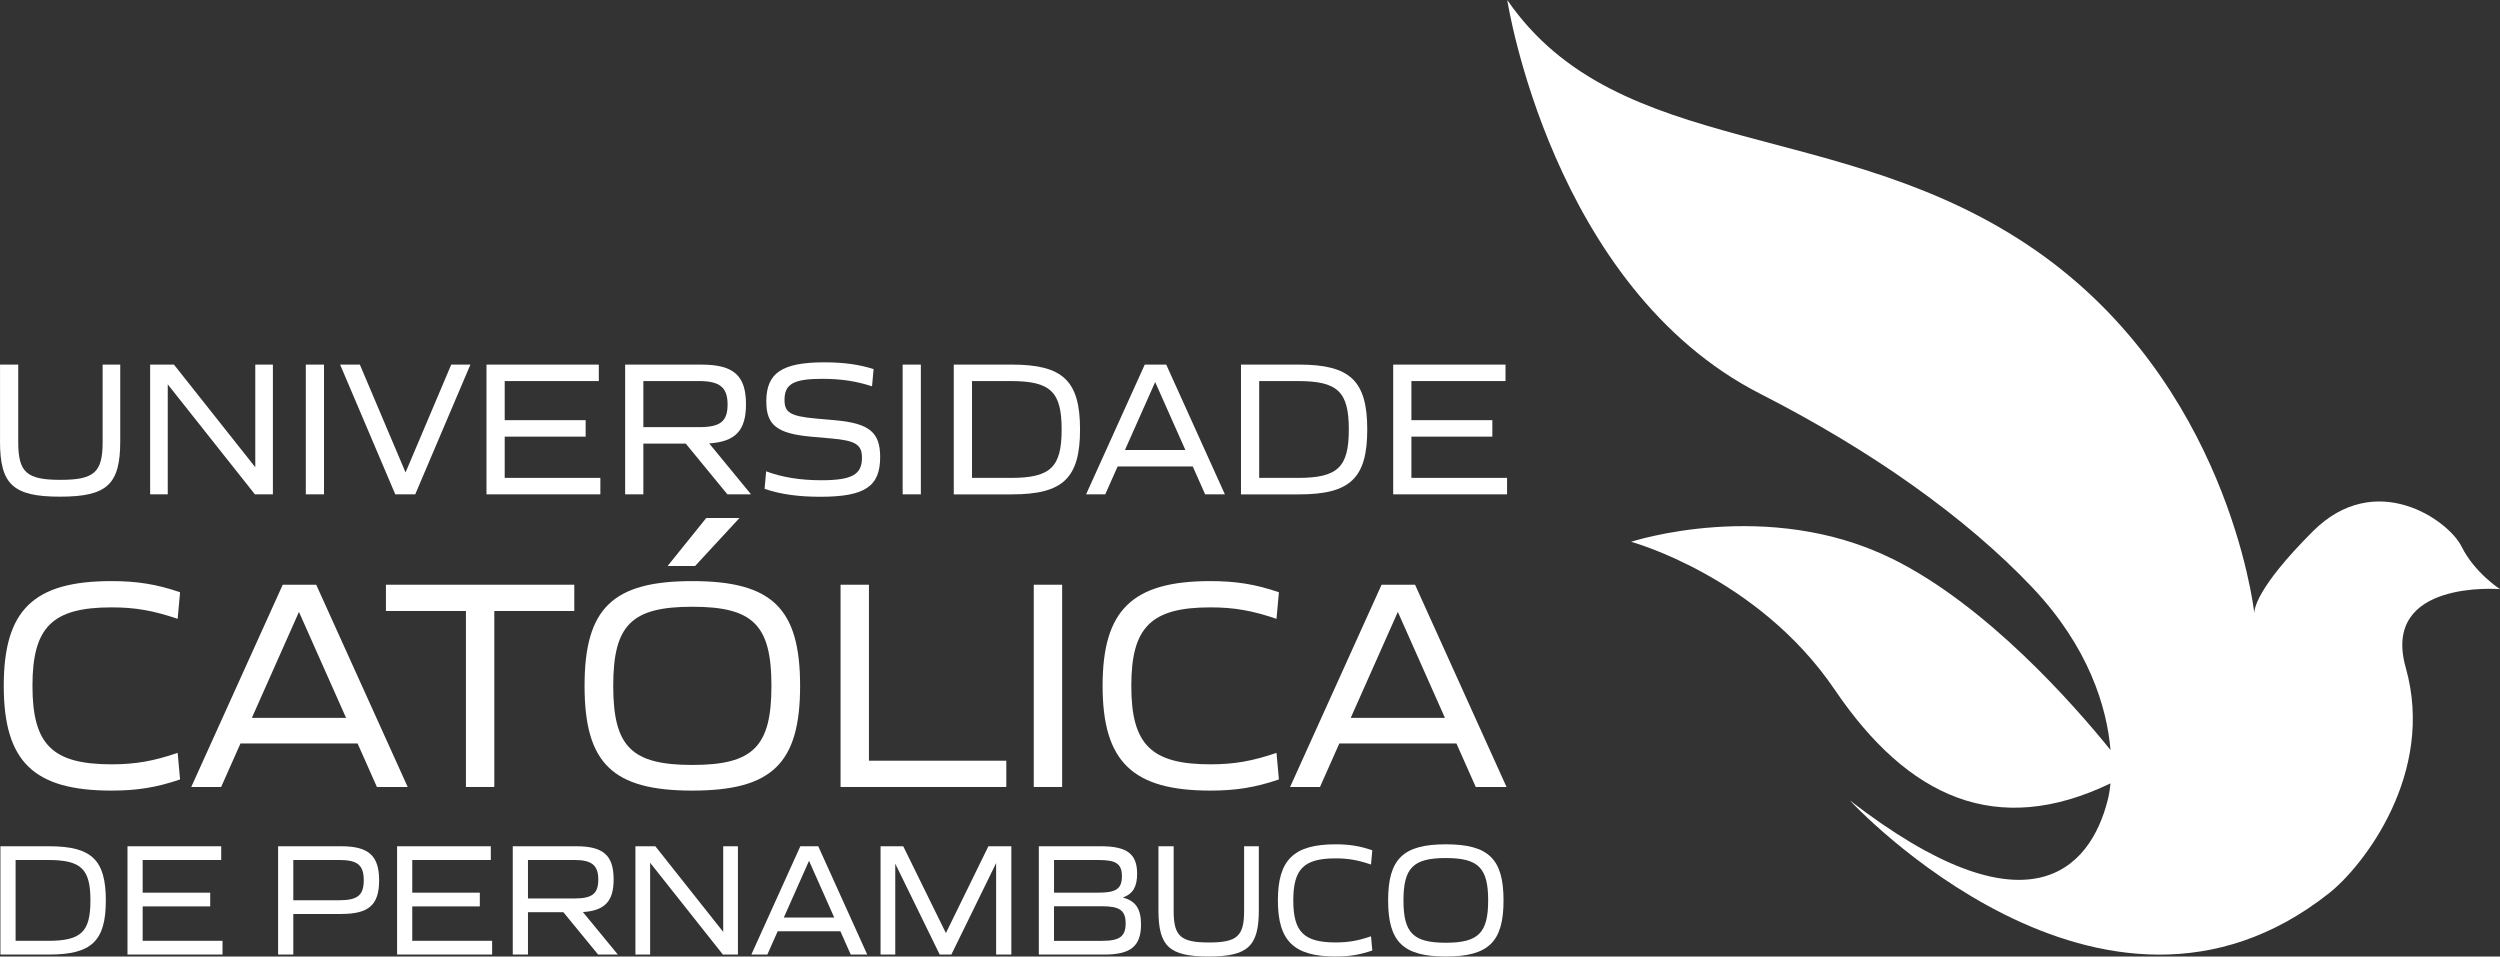 <?xml version="1.0" encoding="UTF-8"?>
<svg id="Camada_2" data-name="Camada 2" xmlns="http://www.w3.org/2000/svg" viewBox="0 0 759.46 290.57">
  <rect x="0" y="0" width="759.46" height="290.57" fill="#333333" stroke="none"/>
  <defs>
    <style>
      .cls-1 {
        fill: #fff;
      }
    </style>
  </defs>
  <g id="Camada_1-2" data-name="Camada 1">
    <path class="cls-1" d="M574.9,169.77c28.71,14.22,55.1,44.28,66.24,58.07-1.1-13.06-6.66-31.31-23.68-49.3-20.17-21.31-48.93-41.68-82.72-58.91C471.3,87.27,457.88,0,457.88,0c33.78,49.07,101.74,35.11,160.66,76.15,57.77,40.23,65.99,107.52,66.29,110.16-.05-.94.25-7.37,17.76-24.88,19.08-19.08,41.2-3.43,45.18,4.58,3.97,8,11.69,12.96,11.69,12.96,0,0-36.23-3.03-28.63,23.86,9.08,32.09-12.9,60.25-23.19,68.42-69.13,54.85-145.68-28.09-145.68-28.09,53.74,41.53,72.97,21.32,78.36-.23.34-1.33.63-3.02.81-4.95-34.67,16.67-61.57,4.27-83.76-28.45-23.37-34.48-61.87-44.94-61.87-44.94,0,0,41.45-13.6,79.4,5.19"/>
    <g>
      <path class="cls-1" d="M1.14,208.35c0-23.11,9.08-31.82,32.74-31.82,7.61,0,13.66.92,20.82,3.39l-.73,8.07c-7.34-2.48-12.75-3.48-20.08-3.48-18.07,0-24.03,6.05-24.03,23.84s5.96,23.84,24.03,23.84c7.34,0,12.84-1.01,20.08-3.48l.73,8.07c-7.24,2.48-13.21,3.39-20.82,3.39-23.57,0-32.74-8.71-32.74-31.82Z"/>
      <path class="cls-1" d="M85.88,177.63h10.18l27.79,61.44h-9.35l-5.87-13.21h-35.58l-5.87,13.21h-9.08l27.79-61.44h-.01ZM105.13,218.08l-14.31-32.19-14.31,32.19h28.62Z"/>
      <path class="cls-1" d="M141.54,185.61h-24.3v-7.98h57.22v7.98h-24.3v53.46h-8.62v-53.46Z"/>
      <path class="cls-1" d="M177.58,208.35c0-23.57,8.53-31.82,32.74-31.82s32.74,8.25,32.74,31.82-8.53,31.82-32.74,31.82-32.74-8.25-32.74-31.82ZM234.35,208.35c0-18.43-5.5-24.03-24.03-24.03s-24.03,5.59-24.03,24.03,5.5,24.03,24.03,24.03,24.03-5.59,24.03-24.03ZM214.54,157.37h10.09l-13.48,14.58h-8.35l11.74-14.58Z"/>
      <path class="cls-1" d="M255.35,177.63h8.62v53.46h41.73v7.98h-50.35v-61.44Z"/>
      <path class="cls-1" d="M314.04,177.63h8.62v61.44h-8.62v-61.44Z"/>
      <path class="cls-1" d="M334.95,208.35c0-23.11,9.08-31.82,32.74-31.82,7.61,0,13.66.92,20.82,3.39l-.73,8.07c-7.34-2.48-12.75-3.48-20.08-3.48-18.07,0-24.03,6.05-24.03,23.84s5.96,23.84,24.03,23.84c7.34,0,12.84-1.01,20.08-3.48l.73,8.07c-7.24,2.48-13.21,3.39-20.82,3.39-23.57,0-32.74-8.71-32.74-31.82Z"/>
      <path class="cls-1" d="M419.69,177.63h10.18l27.79,61.44h-9.35l-5.87-13.21h-35.58l-5.87,13.21h-9.08l27.79-61.44h-.01ZM438.95,218.08l-14.31-32.19-14.31,32.19h28.62Z"/>
    </g>
    <g>
      <path class="cls-1" d="M.01,134.06v-23.29h5.53v23.53c0,9.18,2.53,11.47,12.82,11.47s12.82-2.29,12.82-11.47v-23.53h5.35v23.29c0,13.12-4,16.82-18.29,16.82S0,147.17,0,134.06h.01Z"/>
      <path class="cls-1" d="M45.61,110.76h7.23l24.71,31.18v-31.18h5.35v39.41h-5.47l-26.47-33.41v33.41h-5.35v-39.41h0Z"/>
      <path class="cls-1" d="M92.9,110.76h5.53v39.41h-5.53v-39.41h0Z"/>
      <path class="cls-1" d="M103.32,110.76h6l13.88,32.76,13.88-32.76h5.82l-16.76,39.41h-6.06l-16.76-39.41h0Z"/>
      <path class="cls-1" d="M147.79,110.76h34.12v5h-28.59v11.88h24.59v5h-24.59v12.53h29.06v5h-34.59v-39.41h0Z"/>
      <path class="cls-1" d="M189.91,110.76h23.12c9.88,0,13.59,3.35,13.59,12.06,0,7.88-3.12,11.35-11.18,11.88l12.71,15.47h-7.18l-12.65-15.41h-12.88v15.41h-5.53v-39.41h0ZM212.38,129.76c6.47,0,8.65-1.76,8.65-6.88s-2.29-7.12-8.65-7.12h-16.94v14h16.94,0Z"/>
      <path class="cls-1" d="M232.27,148.47l.47-5.29c4.88,1.82,10.35,2.71,16.82,2.71,9.41,0,12.29-1.82,12.29-6.82,0-3.94-1.82-5.24-9.41-5.88l-6-.53c-10.41-.94-13.65-3.53-13.65-10.71,0-8.65,4.76-11.88,17.65-11.88,5.82,0,10.59.65,14.94,2.06l-.47,5.24c-4.59-1.53-9.24-2.29-15.18-2.29-8.76,0-11.41,1.65-11.41,6.41,0,3.71,1.59,4.94,9.47,5.65l6,.53c10.35.94,13.59,3.71,13.59,11.18,0,8.94-4.65,12.06-18.18,12.06-6.47,0-12-.71-16.94-2.41v-.03Z"/>
      <path class="cls-1" d="M274.21,110.76h5.53v39.41h-5.53v-39.41h0Z"/>
      <path class="cls-1" d="M289.74,110.76h17.71c15.47,0,20.65,4.94,20.65,19.71s-5.18,19.71-20.65,19.71h-17.71v-39.41h0ZM307.04,145.18c12.12,0,15.47-3.24,15.47-14.71s-3.35-14.71-15.47-14.71h-11.76v29.41h11.76Z"/>
      <path class="cls-1" d="M347.75,110.76h6.53l17.82,39.41h-6l-3.76-8.47h-22.82l-3.76,8.47h-5.82l17.82-39.41h0ZM360.1,136.71l-9.18-20.65-9.18,20.65h18.36Z"/>
      <path class="cls-1" d="M376.99,110.76h17.71c15.47,0,20.65,4.94,20.65,19.71s-5.18,19.71-20.65,19.71h-17.71v-39.41h0ZM394.28,145.18c12.12,0,15.47-3.24,15.47-14.71s-3.35-14.71-15.47-14.71h-11.76v29.41h11.76Z"/>
      <path class="cls-1" d="M423.23,110.76h34.12v5h-28.59v11.88h24.59v5h-24.59v12.53h29.06v5h-34.59v-39.41h0Z"/>
    </g>
    <g>
      <path class="cls-1" d="M.13,257.08h14.78c12.91,0,17.24,4.12,17.24,16.45s-4.32,16.45-17.24,16.45H.13v-32.9H.13ZM14.56,285.81c10.12,0,12.91-2.7,12.91-12.28s-2.8-12.28-12.91-12.28H4.74v24.55h9.82Z"/>
      <path class="cls-1" d="M38.72,257.08h28.48v4.17h-23.86v9.92h20.52v4.17h-20.52v10.46h24.26v4.17h-28.87v-32.9h0Z"/>
      <path class="cls-1" d="M84.48,257.08h19.15c8.35,0,11.54,2.85,11.54,10.36s-3.19,10.21-11.54,10.21h-14.53v12.33h-4.62v-32.9h0ZM103.04,273.48c5.55,0,7.46-1.47,7.46-6.09s-1.92-6.14-7.46-6.14h-13.94v12.23h13.94Z"/>
      <path class="cls-1" d="M120.62,257.08h28.48v4.17h-23.86v9.92h20.52v4.17h-20.52v10.46h24.26v4.17h-28.87v-32.9h0Z"/>
      <path class="cls-1" d="M155.77,257.08h19.3c8.25,0,11.34,2.8,11.34,10.07,0,6.58-2.6,9.48-9.33,9.92l10.61,12.91h-5.99l-10.56-12.87h-10.75v12.87h-4.62v-32.9h0ZM174.53,272.94c5.4,0,7.22-1.47,7.22-5.75s-1.92-5.94-7.22-5.94h-14.14v11.69h14.14Z"/>
      <path class="cls-1" d="M193.04,257.08h6.04l20.62,26.02v-26.02h4.47v32.9h-4.57l-22.1-27.89v27.89h-4.47v-32.9h.01Z"/>
      <path class="cls-1" d="M243.12,257.08h5.45l14.88,32.9h-5.01l-3.14-7.07h-19.05l-3.14,7.07h-4.86l14.88-32.9h-.01ZM253.43,278.74l-7.66-17.24-7.66,17.24h15.32Z"/>
      <path class="cls-1" d="M267.52,257.08h6.87l12.96,26.37,12.91-26.37h6.97v32.9h-4.62v-27.79l-13.6,27.79h-3.54l-13.5-27.6v27.6h-4.47v-32.9h.02Z"/>
      <path class="cls-1" d="M315.58,257.08h18.86c7.91,0,11,2.31,11,8.35,0,3.83-1.23,6.09-4.22,7.17v.1c3.88,1.03,5.4,3.54,5.4,8.15,0,6.58-3.14,9.13-11.1,9.13h-19.94v-32.9h0ZM333.65,271.18c5.4,0,7.17-1.18,7.17-4.96s-1.72-4.96-7.02-4.96h-13.6v9.92h13.45,0ZM334.88,285.81c5.21,0,7.07-1.33,7.07-5.3s-1.82-5.21-7.27-5.21h-14.49v10.51h14.69Z"/>
      <path class="cls-1" d="M351.92,276.53v-19.44h4.62v19.64c0,7.66,2.11,9.58,10.7,9.58s10.7-1.92,10.7-9.58v-19.64h4.47v19.44c0,10.95-3.34,14.04-15.27,14.04s-15.22-3.09-15.22-14.04h0Z"/>
      <path class="cls-1" d="M388.2,273.53c0-12.37,4.86-17.04,17.53-17.04,4.08,0,7.32.49,11.15,1.82l-.39,4.32c-3.93-1.33-6.83-1.87-10.75-1.87-9.67,0-12.86,3.24-12.86,12.77s3.19,12.77,12.86,12.77c3.93,0,6.87-.54,10.75-1.87l.39,4.32c-3.88,1.33-7.07,1.82-11.15,1.82-12.62,0-17.53-4.66-17.53-17.04Z"/>
      <path class="cls-1" d="M421.69,273.53c0-12.62,4.57-17.04,17.53-17.04s17.53,4.42,17.53,17.04-4.57,17.04-17.53,17.04-17.53-4.42-17.53-17.04ZM452.08,273.53c0-9.87-2.95-12.87-12.87-12.87s-12.86,3-12.86,12.87,2.95,12.86,12.86,12.86,12.87-3,12.87-12.86Z"/>
    </g>
  </g>
</svg>